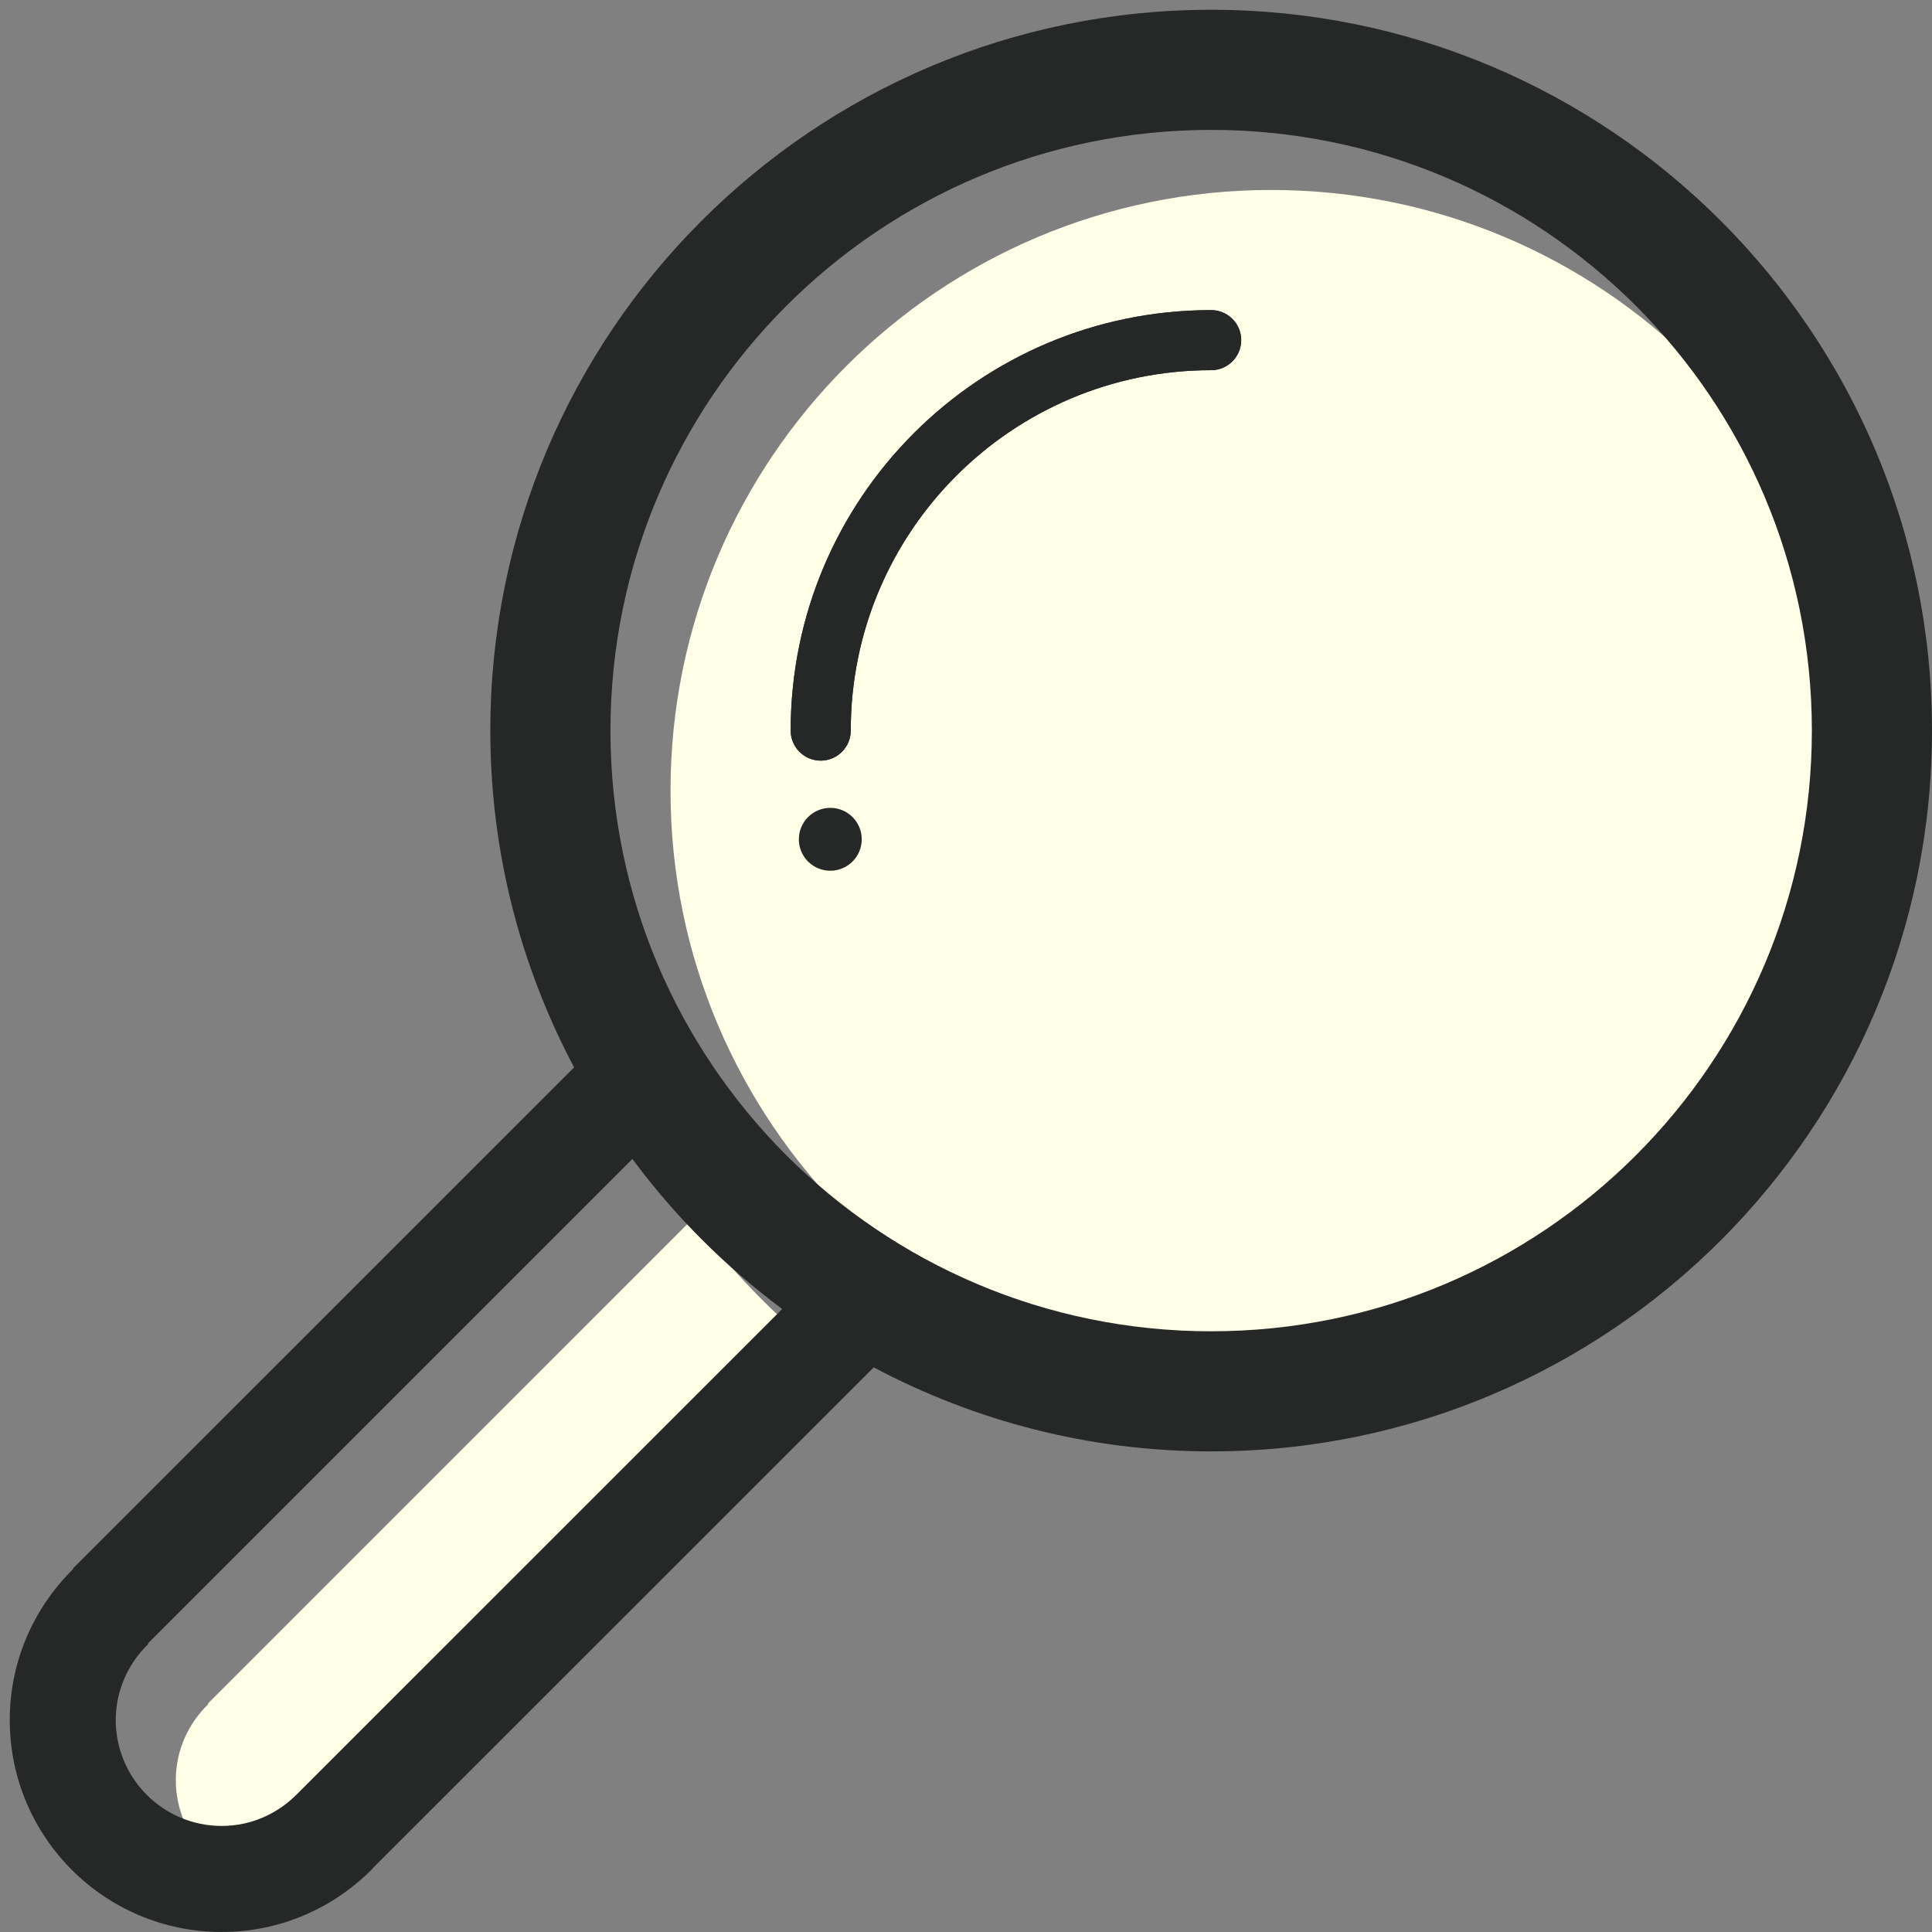 <svg width="198" height="198" xmlns="http://www.w3.org/2000/svg" xmlns:xlink="http://www.w3.org/1999/xlink" overflow="hidden"><rect width="100%" height="100%" fill="#808080" stroke="none"/><defs><clipPath id="clip0"><rect x="808" y="107" width="198" height="198"/></clipPath><clipPath id="clip1"><rect x="809" y="108" width="197" height="197"/></clipPath><clipPath id="clip2"><rect x="809" y="108" width="197" height="197"/></clipPath><clipPath id="clip3"><rect x="809" y="108" width="197" height="197"/></clipPath></defs><g clip-path="url(#clip0)" transform="translate(-808 -107)"><g clip-path="url(#clip1)"><g clip-path="url(#clip2)"><g clip-path="url(#clip3)"><path d="M844.673 296.943C842.69 298.993 839.949 300.286 836.882 300.286 830.882 300.286 826.018 295.421 826.018 289.427 826.018 286.361 827.311 283.613 829.362 281.635L829.307 281.589 878.965 231.93C883.305 237.785 888.477 242.955 894.32 247.307L844.673 296.943Z" fill="#FFFEE6"/><path d="M938.28 249.593C904.283 249.593 876.718 222.022 876.718 188.031 876.718 154.034 904.283 126.469 938.28 126.469 972.278 126.469 999.846 154.034 999.846 188.031 999.846 222.022 972.276 249.593 938.28 249.593" fill="#FFFEE6"/><path d="M896.314 193.015C896.314 194.794 894.871 196.236 893.092 196.236 891.313 196.236 889.87 194.794 889.87 193.015 889.87 191.235 891.313 189.793 893.092 189.793 894.871 189.793 896.314 191.235 896.314 193.015Z" fill="#252827"/><path d="M932.124 108.001C891.327 108.001 858.251 141.078 858.251 181.875 858.251 194.343 861.37 206.084 866.836 216.391L815.469 267.749 815.51 267.785C811.502 271.735 809 277.201 809 283.273 809 295.272 818.727 304.999 830.726 304.999 836.794 304.999 842.264 302.497 846.207 298.482L846.197 298.468 897.543 247.133C907.858 252.61 919.618 255.746 932.124 255.746 972.921 255.746 1006 222.67 1006 181.874 1006 141.077 972.921 108.001 932.124 108.001M838.519 290.789C836.535 292.837 833.792 294.13 830.726 294.13 824.727 294.13 819.864 289.265 819.864 283.273 819.864 280.207 821.157 277.459 823.205 275.48L823.151 275.432 872.809 225.774C877.151 231.631 882.32 236.8 888.164 241.153L838.519 290.789ZM932.124 243.437C898.126 243.437 870.562 215.866 870.562 181.875 870.562 147.878 898.126 120.313 932.124 120.313 966.122 120.313 993.688 147.878 993.688 181.875 993.688 215.866 966.122 243.437 932.124 243.437" fill="#252827"/><path d="M932.124 138.782C908.323 138.782 889.032 158.068 889.032 181.875 889.032 183.57 890.409 184.953 892.109 184.953 893.812 184.953 895.188 183.57 895.188 181.875 895.188 161.476 911.728 144.938 932.126 144.938 933.827 144.938 935.205 143.555 935.205 141.858 935.204 140.16 933.825 138.782 932.124 138.782" fill="#252827"/><path d="M932.124 138.782C908.323 138.782 889.032 158.068 889.032 181.875 889.032 183.57 890.409 184.953 892.109 184.953 893.812 184.953 895.188 183.57 895.188 181.875 895.188 161.476 911.728 144.938 932.126 144.938 933.827 144.938 935.205 143.555 935.205 141.858 935.204 140.16 933.825 138.782 932.124 138.782" fill="#252827"/></g></g></g></g></svg>